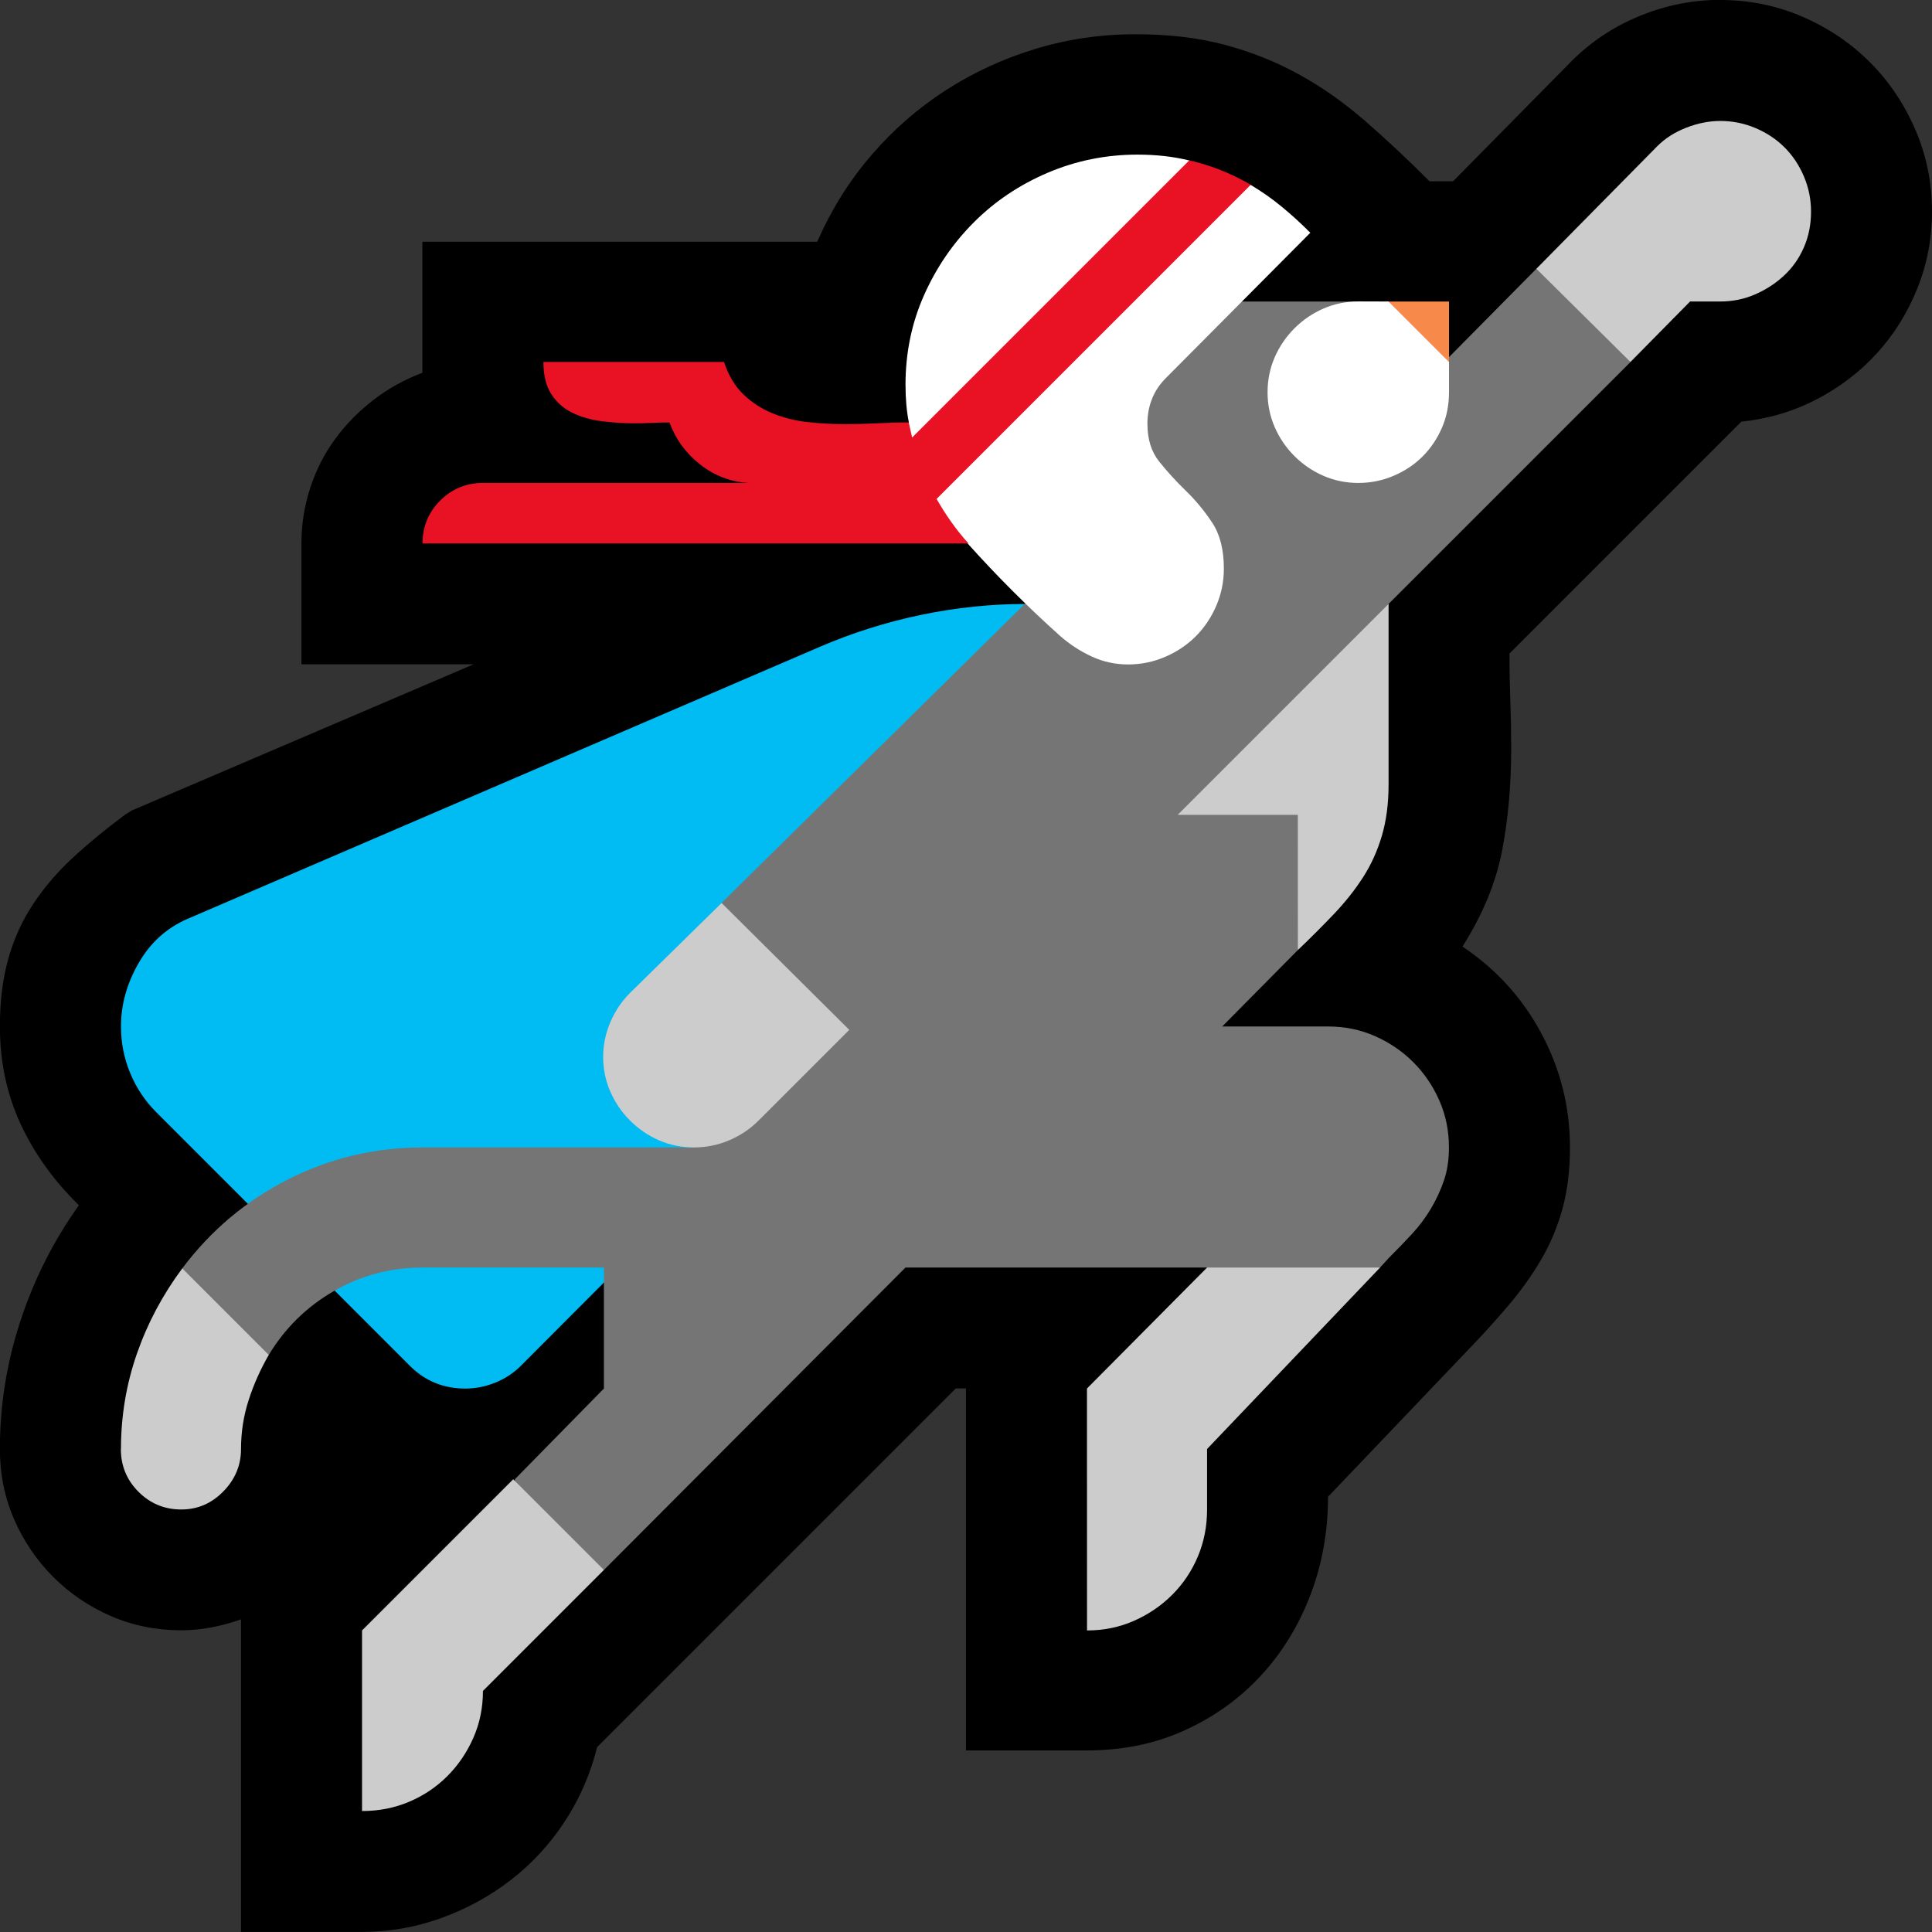 <svg xmlns="http://www.w3.org/2000/svg" viewBox="0 0 36 36">
<rect x="0" y="0" width="36" height="36" fill="#333333" stroke="none"/>
<path d="m32.056 0q0.814 0 1.534 0.313 0.72 0.313 1.252 0.845 0.532 0.532 0.845 1.252 0.313 0.72 0.313 1.534 0 0.751-0.274 1.432t-0.751 1.205-1.127 0.861q-0.649 0.337-1.401 0.415l-4.32 4.32q0 0.454 0.016 0.884 0.016 0.43 0.016 0.884 0 1.033-0.172 1.917t-0.736 1.776q0.939 0.626 1.471 1.62 0.532 0.994 0.532 2.121 0 0.642-0.141 1.15-0.141 0.509-0.399 0.947-0.258 0.438-0.603 0.845-0.344 0.407-0.767 0.845l-2.598 2.724q0 0.97-0.329 1.831t-0.923 1.503-1.417 1.017-1.823 0.376h-2.255v-6.746h-0.188l-6.684 6.684q-0.188 0.751-0.603 1.385t-1.002 1.088q-0.587 0.454-1.299 0.712t-1.479 0.258h-2.254v-5.823q-0.579 0.203-1.111 0.203-0.704 0-1.315-0.266-0.61-0.266-1.072-0.728-0.462-0.462-0.728-1.072-0.266-0.61-0.266-1.315 0-1.221 0.384-2.387 0.384-1.166 1.088-2.152-0.704-0.689-1.088-1.518-0.384-0.83-0.384-1.816 0-0.704 0.157-1.26 0.157-0.556 0.462-1.017 0.305-0.462 0.736-0.861t0.978-0.806l0.125-0.078 6.37-2.724h-3.209v-2.254q0-0.532 0.164-1.033 0.164-0.501 0.462-0.908 0.297-0.407 0.712-0.728t0.916-0.509v-2.442h7.357q0.391-0.892 1.002-1.604 0.61-0.712 1.385-1.213 0.775-0.501 1.675-0.775 0.9-0.274 1.87-0.274 0.923 0 1.659 0.196 0.736 0.196 1.377 0.548 0.642 0.352 1.229 0.861 0.587 0.509 1.213 1.135h0.438l2.207-2.238q0.548-0.548 1.276-0.845 0.728-0.297 1.495-0.297z"/>
<path d="m19.127 11.254-2.364 7.122-7.059 7.075q-0.203 0.203-0.477 0.313-0.274 0.11-0.556 0.11-0.61 0-1.033-0.423l-4.727-4.727q-0.313-0.313-0.485-0.728t-0.172-0.869q0-0.61 0.329-1.182 0.329-0.571 0.908-0.822l11.786-5.071q0.908-0.391 1.886-0.595t1.964-0.203z" fill="#00bcf2"/>
<path d="m22.774 19.127h1.972q0.47 0 0.876 0.18 0.407 0.18 0.712 0.485 0.305 0.305 0.485 0.712 0.18 0.407 0.18 0.877 0 0.344-0.094 0.618t-0.243 0.524q-0.149 0.25-0.352 0.47t-0.423 0.438l-0.172 0.188-2.348 0.892-0.876-0.892h-5.619l-5.619 5.635-1.659-0.157v-1.534l1.659-1.69v-2.254h-3.381q-0.892 0-1.651 0.438-0.759 0.438-1.213 1.19l-1.346 0.11-0.266-1.722q0.798-1.064 1.972-1.659t2.504-0.595h5.04l0.532-4.555 7.936-7.826-0.689-1.8 0.689-1.581h4.492v2.176l2.755-2.786 1.659 0.157 0.094 1.581-4.508 4.508-1.69 6.449z" fill="#757575"/>
<path d="m27 5.619v1.127h-1.158v-1.127z" fill="#f7894a"/>
<path d="m21.381 7.904q0 0.423 0.219 0.697t0.493 0.54q0.274 0.266 0.493 0.595 0.219 0.329 0.219 0.861 0 0.36-0.141 0.689-0.141 0.329-0.383 0.571t-0.571 0.383-0.689 0.141-0.681-0.149q-0.321-0.149-0.587-0.383-0.454-0.407-0.884-0.837-0.43-0.43-0.837-0.884l-0.689-0.297 0.11-0.532-0.454-1.143q-0.047 0-0.094-0.016-0.047-0.016-0.047-0.078 0-0.11 0.078-0.188-0.063-0.313-0.063-0.704 0-0.892 0.344-1.667 0.344-0.775 0.931-1.362t1.377-0.923 1.667-0.337q0.532 0 0.971 0.11l0.203 0.517 0.939-0.063q0.313 0.188 0.579 0.407 0.266 0.219 0.532 0.485l-2.692 2.708q-0.344 0.344-0.344 0.861zm4.492-2.285 1.127 1.127v0.563q0 0.36-0.133 0.665-0.133 0.305-0.36 0.532-0.227 0.227-0.54 0.36-0.313 0.133-0.657 0.133-0.344 0-0.65-0.133-0.305-0.133-0.54-0.368t-0.368-0.54q-0.133-0.305-0.133-0.65 0-0.344 0.133-0.65 0.133-0.305 0.368-0.54t0.54-0.368q0.305-0.133 0.65-0.133z" fill="#fff"/>
<path d="m20.254 25.873 2.238-2.254h3.224l-3.224 3.381v1.127q0 0.47-0.172 0.877-0.172 0.407-0.477 0.712t-0.712 0.485q-0.407 0.18-0.876 0.18zm-13.508 4.508 2.817-2.817 1.69 1.69-2.254 2.254q0 0.47-0.18 0.877-0.18 0.407-0.485 0.712t-0.712 0.477q-0.407 0.172-0.876 0.172zm25.31-28.127q0.344 0 0.657 0.133 0.313 0.133 0.54 0.36 0.227 0.227 0.36 0.54 0.133 0.313 0.133 0.657 0 0.36-0.133 0.665-0.133 0.305-0.368 0.524t-0.54 0.352q-0.305 0.133-0.649 0.133h-0.564l-1.111 1.127-1.753-1.737 2.254-2.285q0.219-0.219 0.54-0.344 0.321-0.125 0.634-0.125zm-20.817 17.437q0-0.329 0.133-0.642 0.133-0.313 0.368-0.548l1.706-1.675 2.379 2.364-1.69 1.69q-0.235 0.235-0.548 0.368-0.313 0.133-0.657 0.133-0.344 0-0.65-0.133-0.305-0.133-0.54-0.368t-0.368-0.54-0.133-0.65zm12.944-4.508h-2.238l3.929-3.929v3.365q0 0.532-0.125 0.955t-0.352 0.775q-0.227 0.352-0.54 0.681-0.313 0.329-0.673 0.673zm-21.929 11.817q0-0.923 0.297-1.776 0.297-0.853 0.845-1.589l1.612 1.612q-0.235 0.407-0.376 0.845-0.141 0.438-0.141 0.908 0 0.454-0.329 0.79-0.329 0.337-0.783 0.337-0.47 0-0.798-0.329-0.329-0.329-0.329-0.798z" fill="#ccc"/>
<path d="m23.306 3.443-5.854 5.854q0.125 0.219 0.274 0.43 0.149 0.211 0.321 0.399h-10.174q0-0.47 0.329-0.798 0.329-0.329 0.798-0.329h4.946q-0.501-0.031-0.9-0.344-0.399-0.313-0.571-0.783-0.172 0-0.329 8e-3t-0.329 8e-3q-0.297 0-0.603-0.039t-0.548-0.157q-0.243-0.117-0.391-0.344-0.149-0.227-0.149-0.603h3.365q0.125 0.376 0.36 0.603 0.235 0.227 0.54 0.352t0.649 0.164q0.344 0.039 0.704 0.039 0.313 0 0.618-0.016 0.305-0.016 0.571-0.016l0.063 0.282 5.165-5.165q0.61 0.141 1.143 0.454z" fill="#e81224"/>
</svg>
